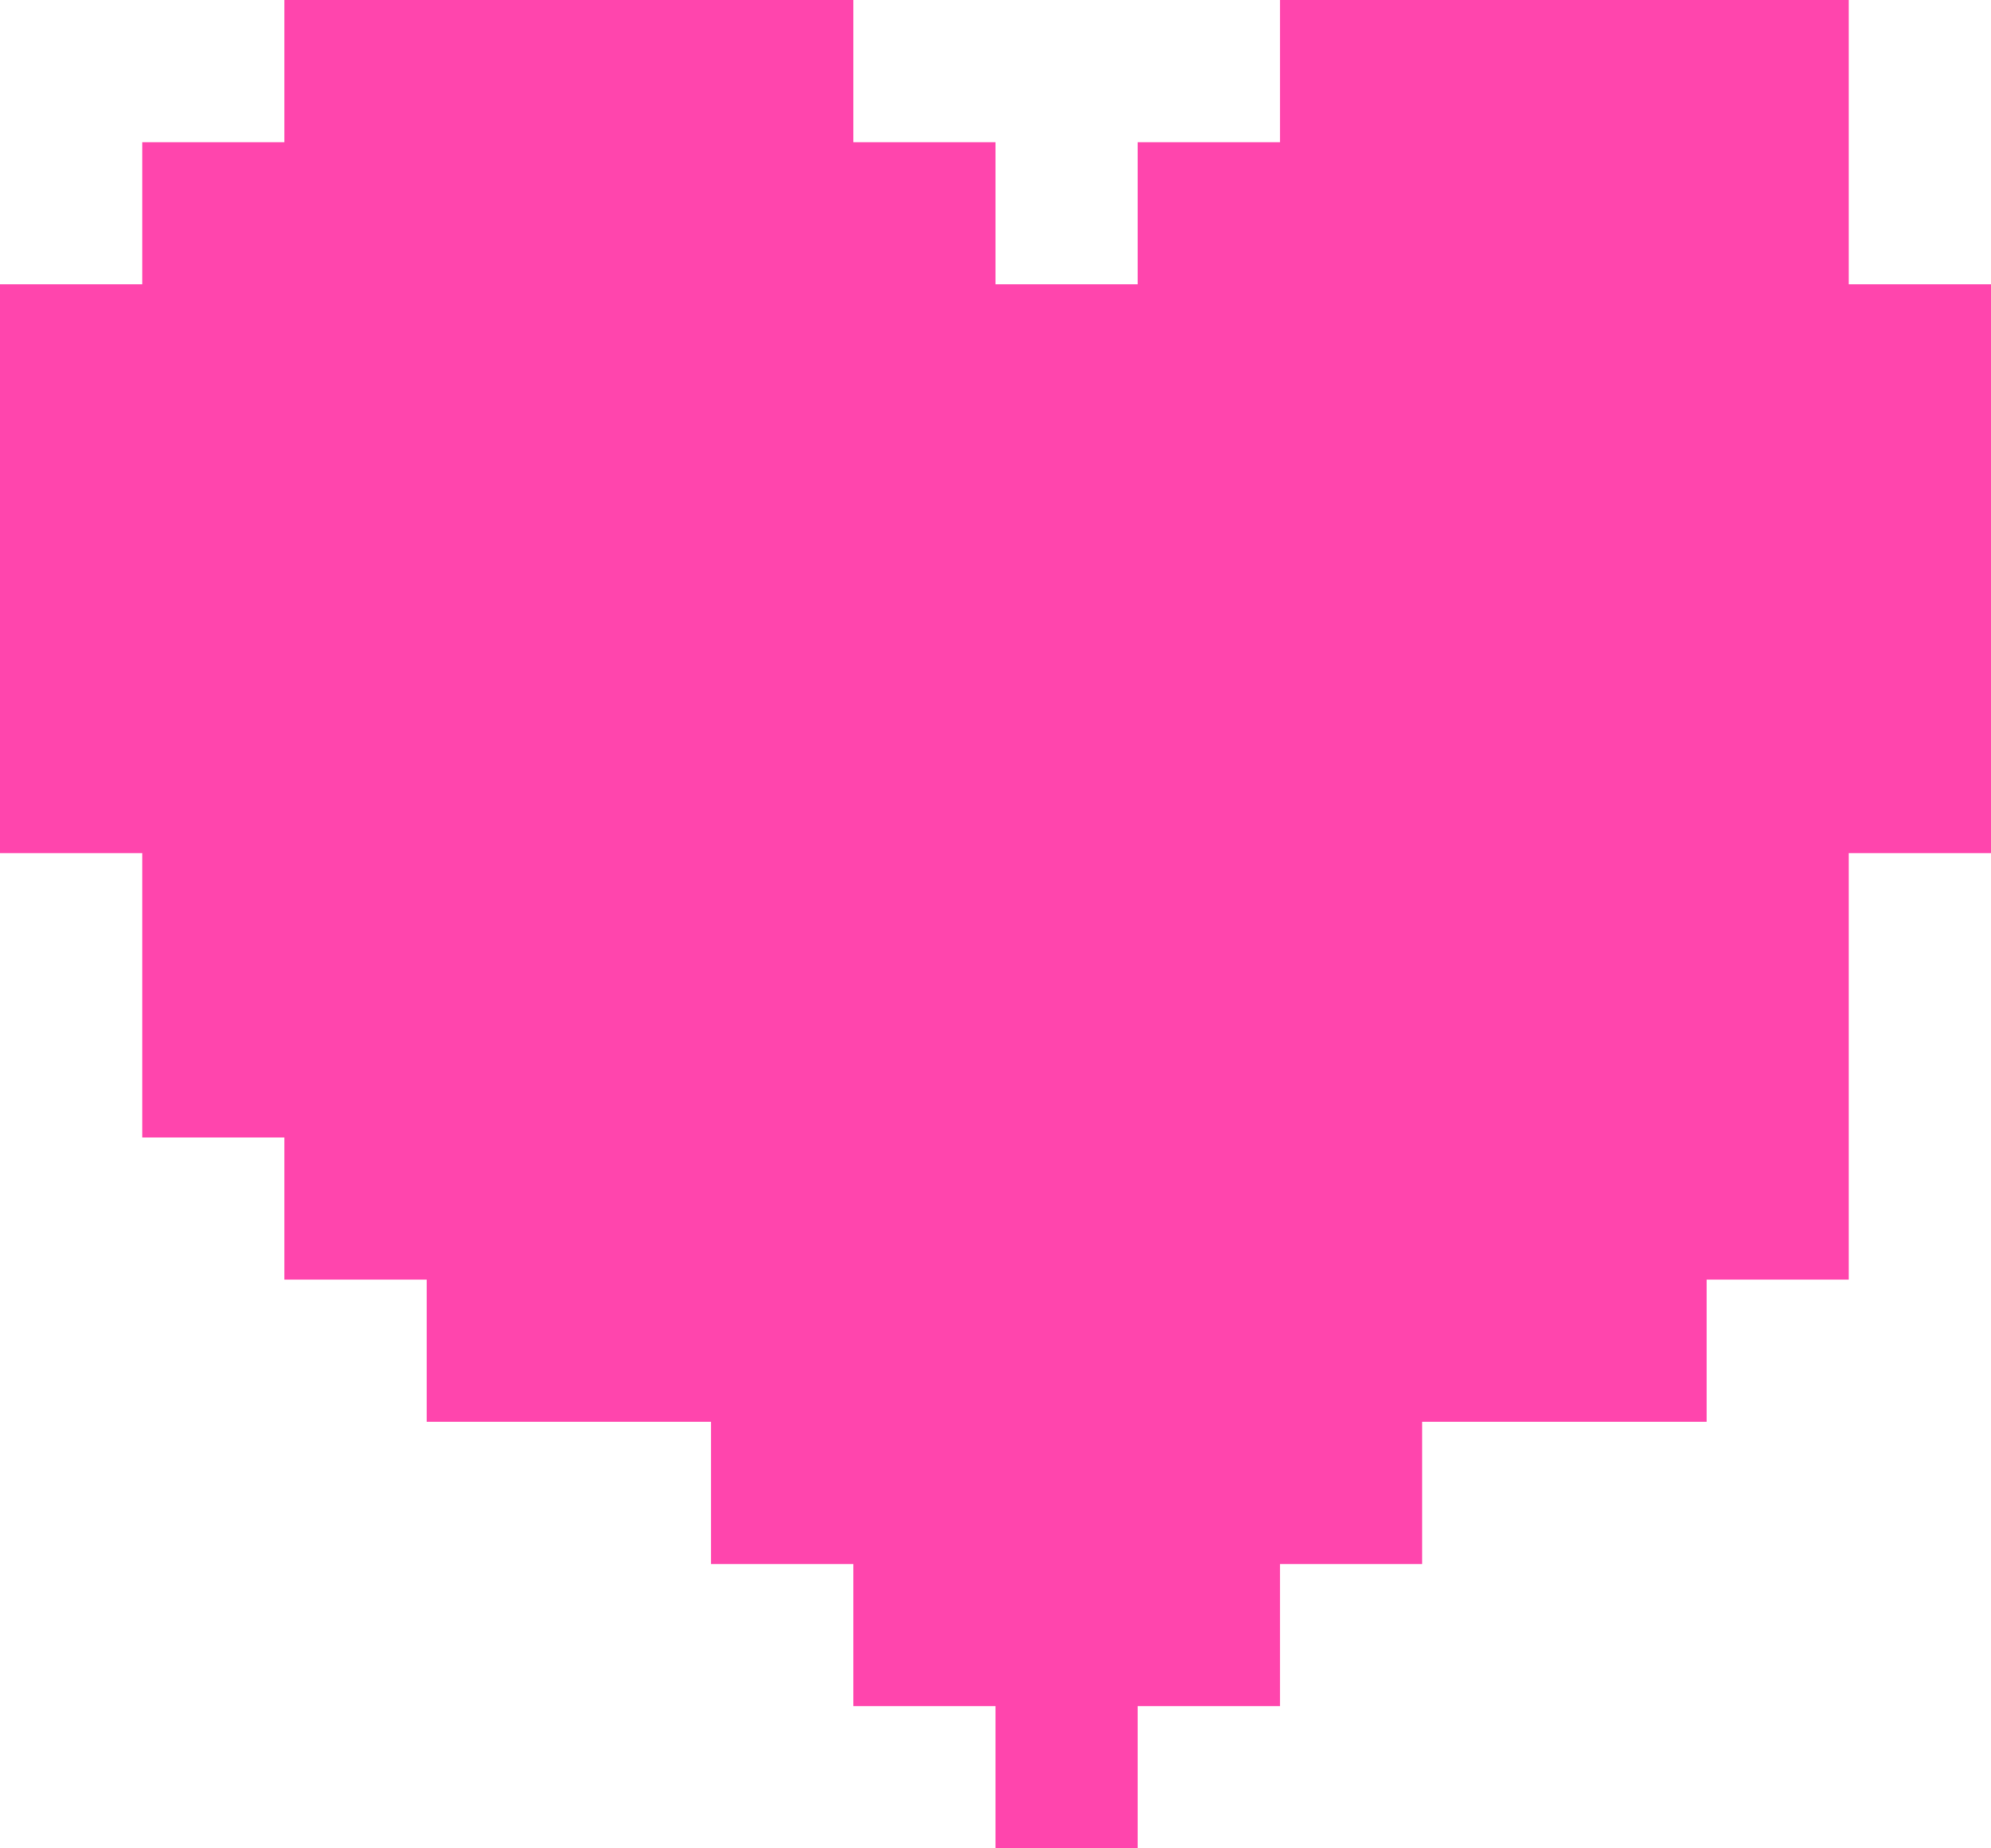<?xml version="1.0" encoding="UTF-8" standalone="no"?>
<svg xmlns:ffdec="https://www.free-decompiler.com/flash" xmlns:xlink="http://www.w3.org/1999/xlink" ffdec:objectType="shape" height="13.0px" width="14.0px" xmlns="http://www.w3.org/2000/svg">
  <g transform="matrix(1.0, 0.0, 0.0, 1.0, 6.4, 6.5)">
    <path d="M2.6 -5.5 L2.6 -6.5 6.6 -6.5 6.6 -4.5 7.6 -4.5 7.6 -0.5 6.6 -0.5 6.6 2.5 5.6 2.5 5.6 3.5 3.6 3.5 3.6 4.5 2.6 4.5 2.6 5.5 1.6 5.5 1.6 6.5 0.6 6.5 0.6 5.5 -0.4 5.5 -0.4 4.5 -1.4 4.5 -1.4 3.5 -3.4 3.5 -3.4 2.5 -4.4 2.5 -4.4 1.5 -5.4 1.5 -5.4 -0.5 -6.4 -0.5 -6.4 -4.5 -5.4 -4.5 -5.4 -5.5 -4.4 -5.5 -4.4 -6.5 -0.4 -6.5 -0.4 -5.5 0.6 -5.5 0.6 -4.5 1.6 -4.5 1.6 -5.5 2.6 -5.5" fill="#ff45ad" fill-rule="evenodd" stroke="none"/>
  </g>
</svg>
